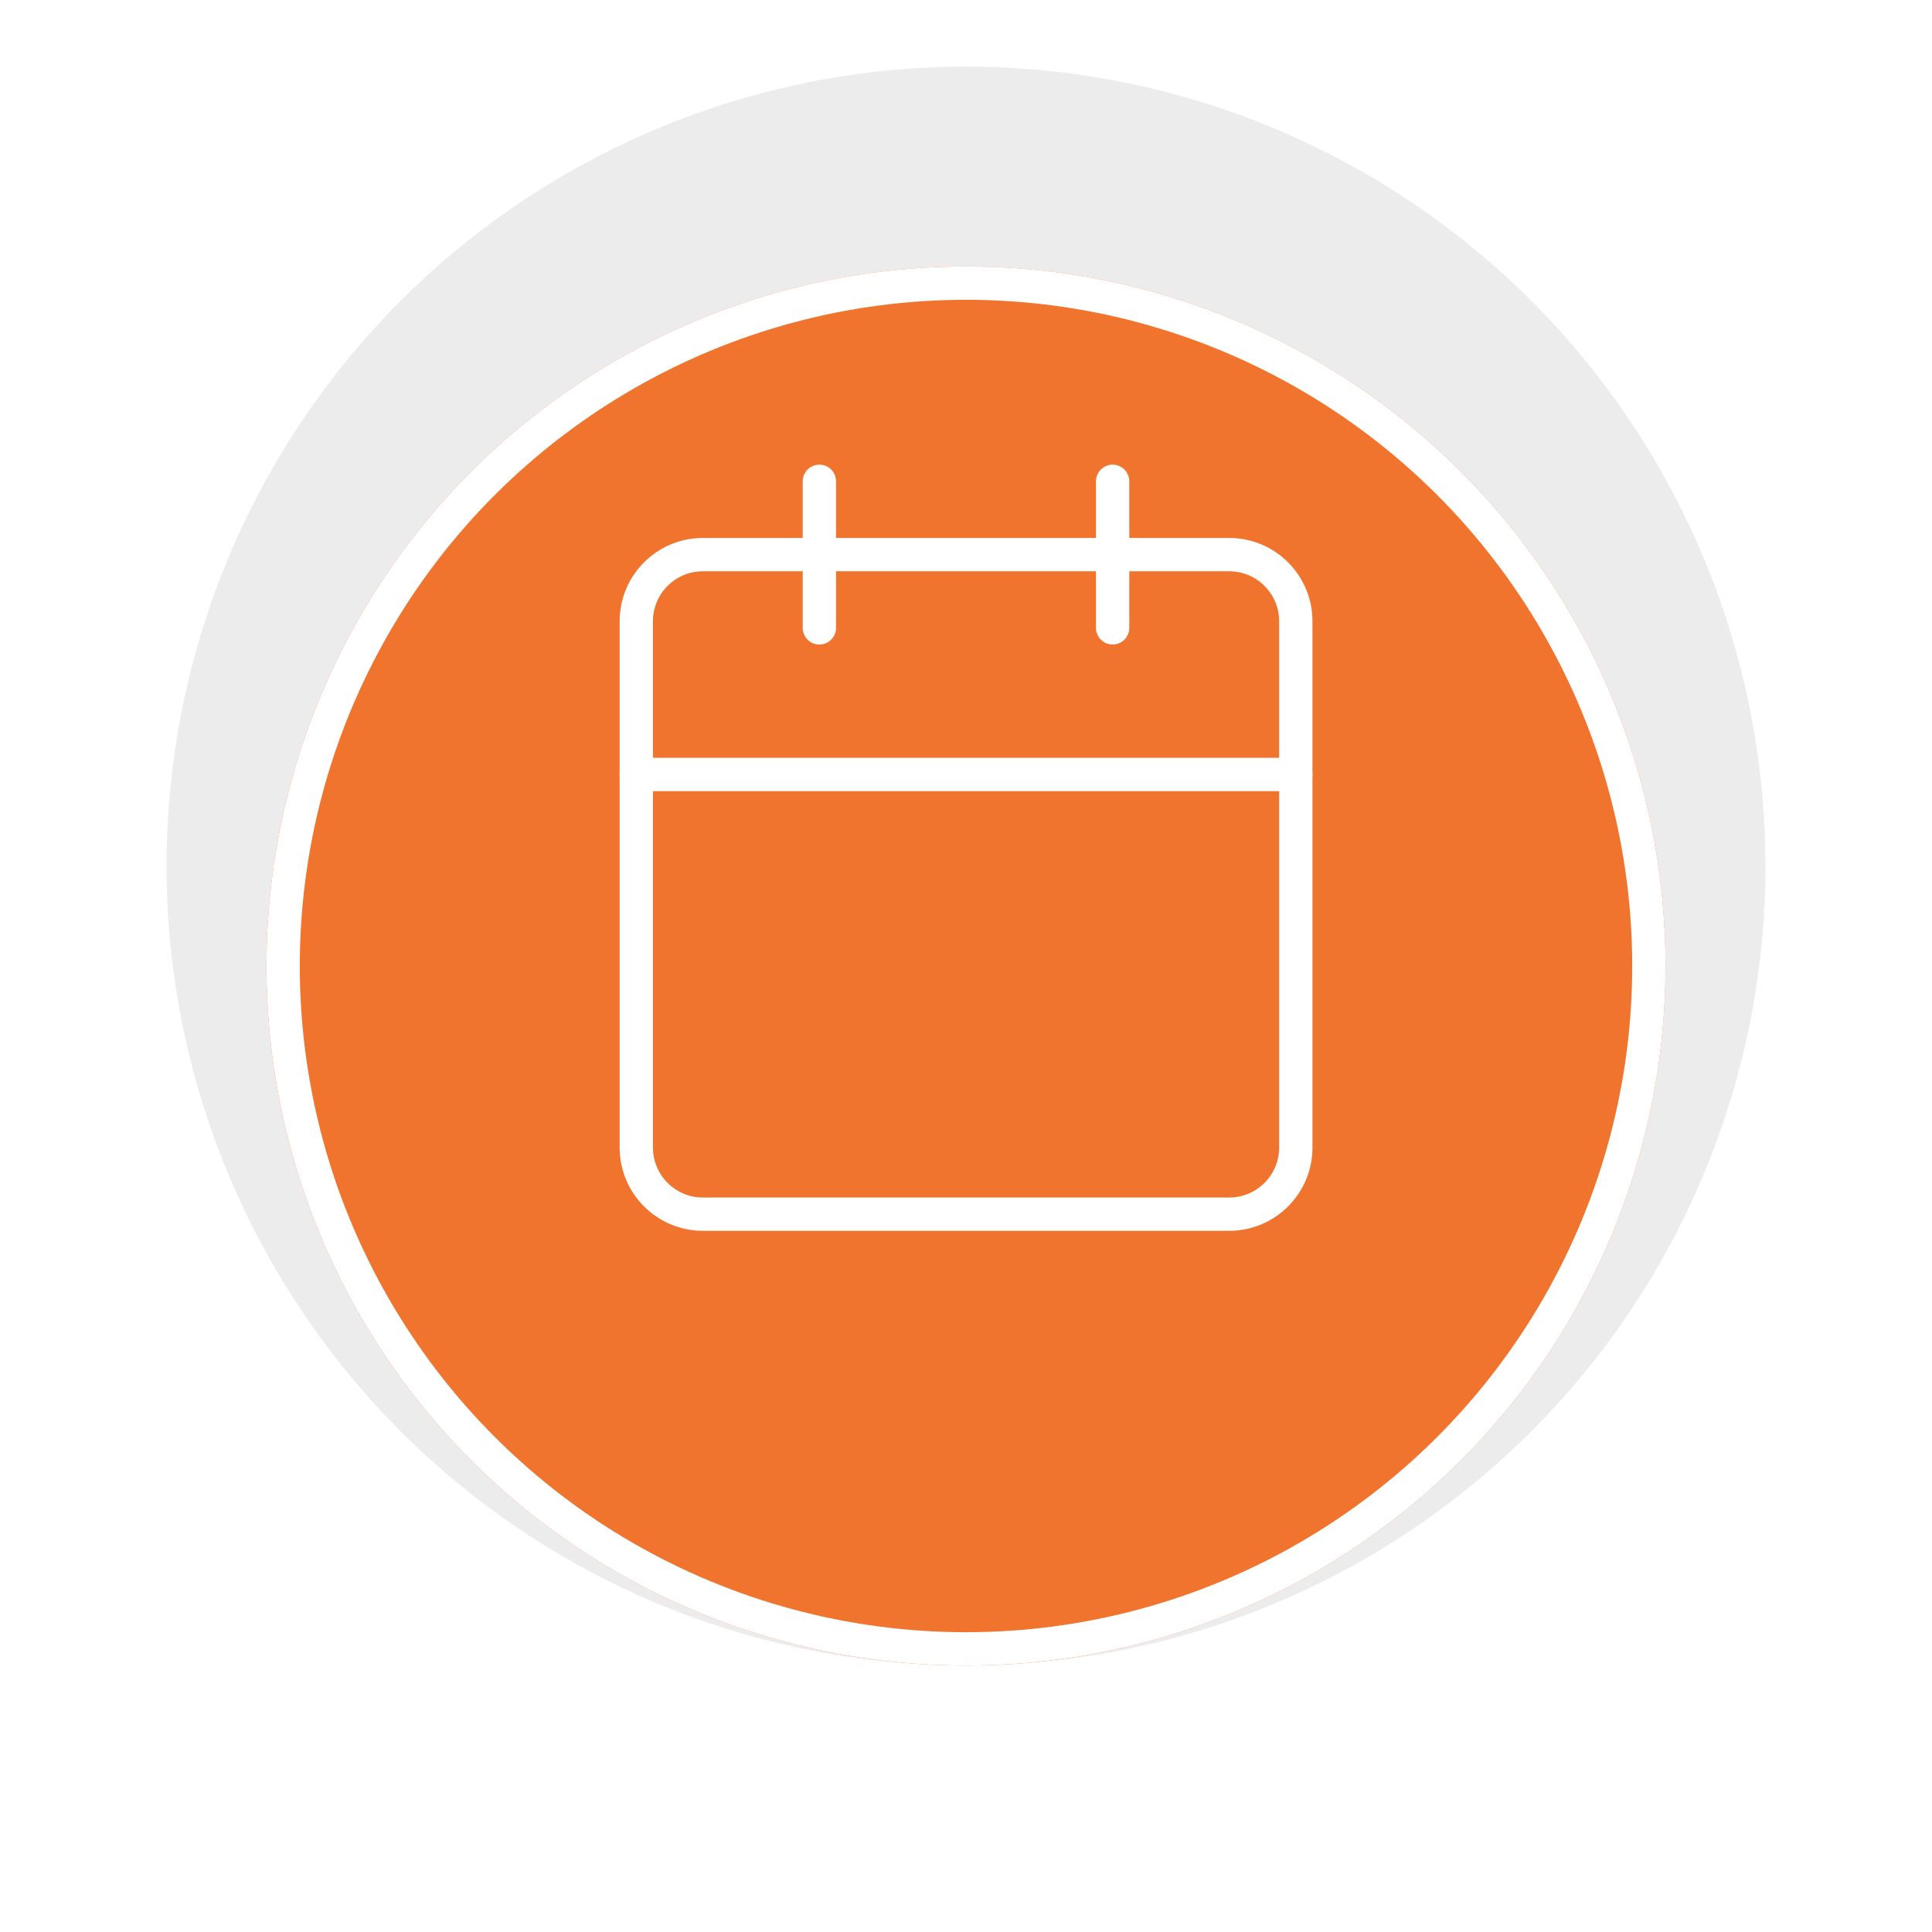<svg width="58" height="58" viewBox="0 0 58 58" fill="none" xmlns="http://www.w3.org/2000/svg">
<ellipse cx="29" cy="26" rx="24" ry="24" transform="rotate(-90 29 26)" fill="#ECECEC"/>
<g filter="url(#filter0_d_1222_86277)">
<circle cx="29" cy="26" r="21" transform="rotate(-90 29 26)" fill="#F1742E"/>
<circle cx="29" cy="26" r="20.5" transform="rotate(-90 29 26)" stroke="white"/>
</g>
<path d="M38.901 34.45V18.65C38.901 17.546 38.006 16.65 36.901 16.65H21.102C19.997 16.65 19.102 17.546 19.102 18.65V34.45C19.102 35.555 19.997 36.45 21.102 36.45H36.901C38.006 36.45 38.901 35.555 38.901 34.45Z" stroke="white" stroke-linecap="round"/>
<path d="M33.402 14.449V18.849" stroke="white" stroke-linecap="round" stroke-linejoin="round"/>
<path d="M24.598 14.449V18.849" stroke="white" stroke-linecap="round" stroke-linejoin="round"/>
<path d="M19.102 23.25H38.901" stroke="white" stroke-linecap="round" stroke-linejoin="round"/>
<defs>
<filter id="filter0_d_1222_86277" x="0" y="0" width="58" height="58" filterUnits="userSpaceOnUse" color-interpolation-filters="sRGB">
<feFlood flood-opacity="0" result="BackgroundImageFix"/>
<feColorMatrix in="SourceAlpha" type="matrix" values="0 0 0 0 0 0 0 0 0 0 0 0 0 0 0 0 0 0 127 0" result="hardAlpha"/>
<feOffset dy="3"/>
<feGaussianBlur stdDeviation="4"/>
<feComposite in2="hardAlpha" operator="out"/>
<feColorMatrix type="matrix" values="0 0 0 0 0 0 0 0 0 0 0 0 0 0 0 0 0 0 0.2 0"/>
<feBlend mode="normal" in2="BackgroundImageFix" result="effect1_dropShadow_1222_86277"/>
<feBlend mode="normal" in="SourceGraphic" in2="effect1_dropShadow_1222_86277" result="shape"/>
</filter>
</defs>
</svg>
